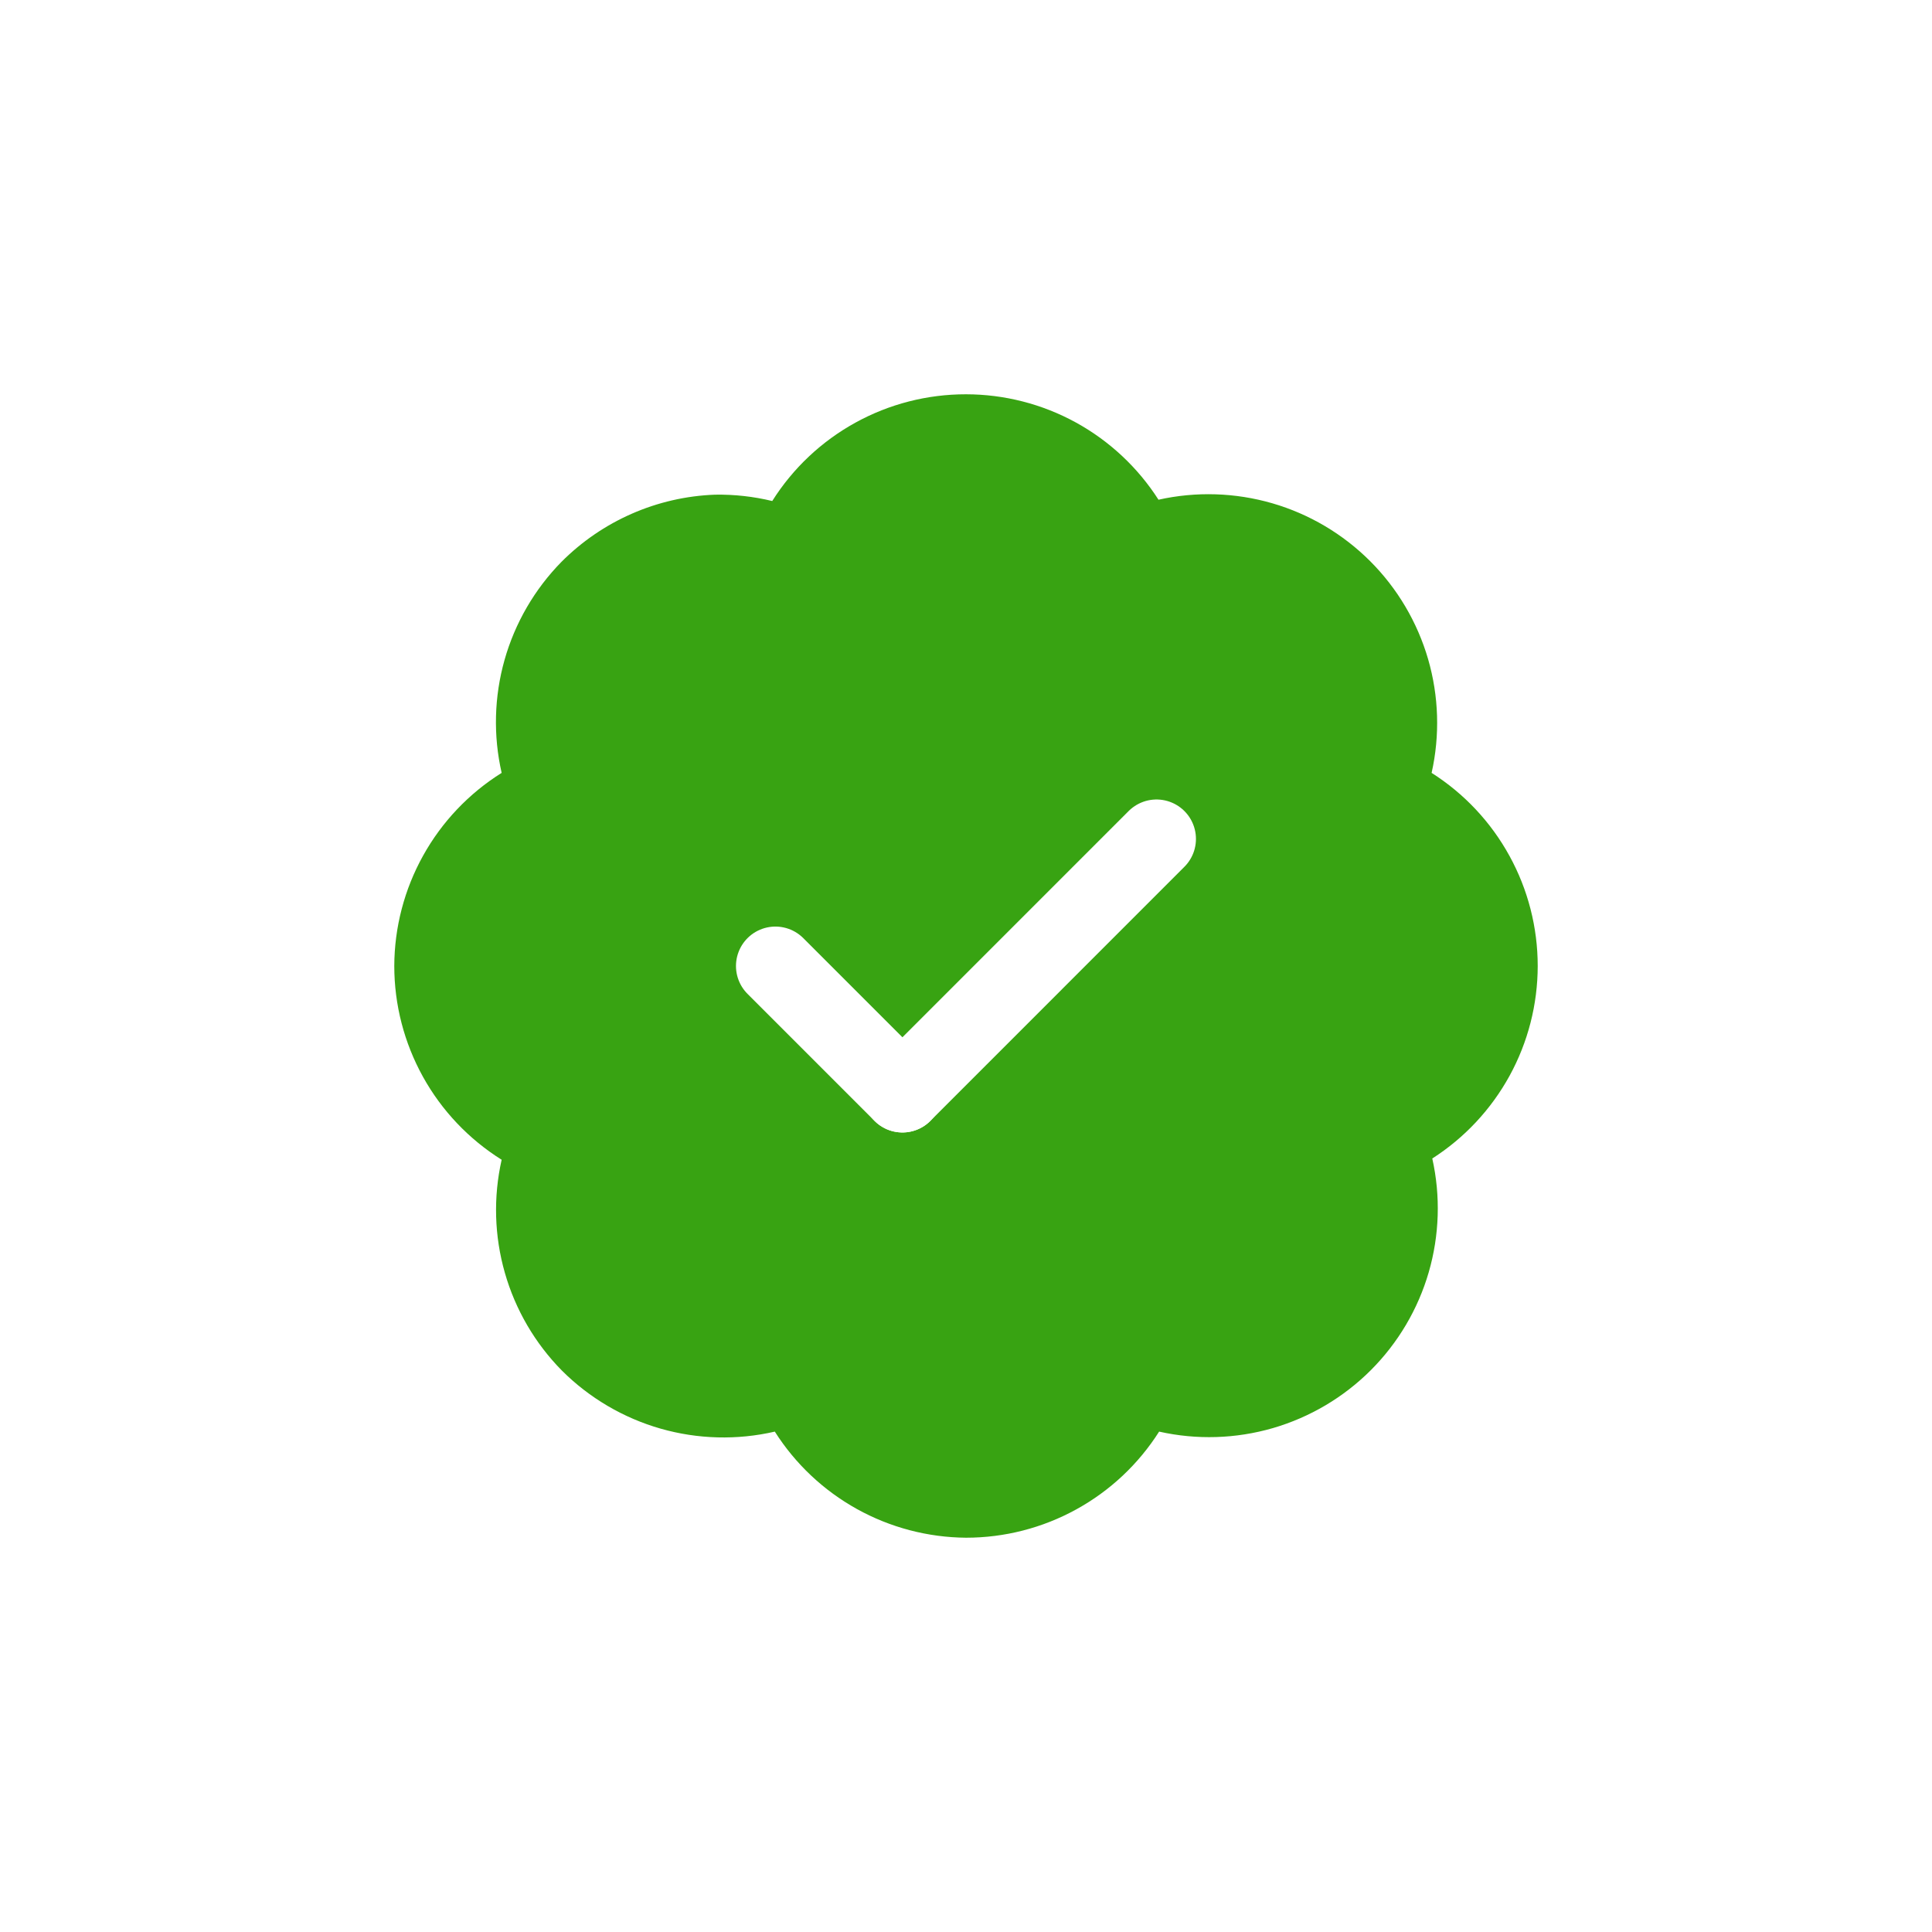<svg width="49" height="49" viewBox="0 0 49 49" fill="none" xmlns="http://www.w3.org/2000/svg">
<g filter="url(#filter0_d_1223_23563)">
<path d="M24.5 6C23.519 5.999 22.553 6.246 21.694 6.72C20.835 7.193 20.109 7.877 19.586 8.707C19.111 8.592 18.624 8.538 18.136 8.546C16.667 8.6 15.274 9.211 14.237 10.253C13.557 10.947 13.062 11.8 12.797 12.735C12.533 13.669 12.507 14.655 12.723 15.602C11.892 16.122 11.207 16.844 10.731 17.701C10.255 18.557 10.003 19.52 10 20.5C10 21.483 10.251 22.449 10.727 23.309C11.203 24.168 11.89 24.892 12.723 25.414C12.509 26.362 12.537 27.349 12.805 28.284C13.072 29.218 13.57 30.071 14.253 30.763C14.948 31.456 15.808 31.962 16.752 32.233C17.696 32.503 18.694 32.53 19.651 32.309C20.17 33.127 20.886 33.802 21.733 34.272C22.58 34.742 23.531 34.992 24.5 35C25.477 35 26.438 34.754 27.294 34.283C28.151 33.813 28.874 33.134 29.398 32.309C30.352 32.523 31.344 32.492 32.283 32.22C33.221 31.947 34.076 31.442 34.767 30.751C35.458 30.06 35.964 29.205 36.236 28.267C36.508 27.328 36.539 26.335 36.326 25.382C37.145 24.858 37.819 24.136 38.287 23.283C38.754 22.43 38.999 21.473 39 20.5C39 19.523 38.754 18.562 38.283 17.706C37.813 16.849 37.134 16.126 36.309 15.602C36.523 14.648 36.492 13.656 36.22 12.717C35.947 11.779 35.442 10.924 34.751 10.233C34.06 9.542 33.205 9.036 32.267 8.764C31.328 8.492 30.335 8.461 29.382 8.674C28.858 7.855 28.136 7.181 27.283 6.713C26.43 6.246 25.473 6.001 24.5 6Z" fill="#38A312"/>
<path d="M29.332 17.277L22.888 23.722L29.332 17.277Z" fill="#38A312"/>
<path d="M29.332 17.277L22.888 23.722" stroke="white" stroke-width="2" stroke-linecap="round" stroke-linejoin="round"/>
<path d="M19.666 20.5L22.888 23.722L19.666 20.5Z" fill="#38A312"/>
<path d="M19.666 20.5L22.888 23.722" stroke="white" stroke-width="2" stroke-linecap="round" stroke-linejoin="round"/>
</g>
<defs>
<filter id="filter0_d_1223_23563" x="0" y="0" width="49" height="49" filterUnits="userSpaceOnUse" color-interpolation-filters="sRGB">
<feFlood flood-opacity="0" result="BackgroundImageFix"/>
<feColorMatrix in="SourceAlpha" type="matrix" values="0 0 0 0 0 0 0 0 0 0 0 0 0 0 0 0 0 0 127 0" result="hardAlpha"/>
<feOffset dy="4"/>
<feGaussianBlur stdDeviation="5"/>
<feComposite in2="hardAlpha" operator="out"/>
<feColorMatrix type="matrix" values="0 0 0 0 0 0 0 0 0 0 0 0 0 0 0 0 0 0 0.25 0"/>
<feBlend mode="normal" in2="BackgroundImageFix" result="effect1_dropShadow_1223_23563"/>
<feBlend mode="normal" in="SourceGraphic" in2="effect1_dropShadow_1223_23563" result="shape"/>
</filter>
</defs>
</svg>
